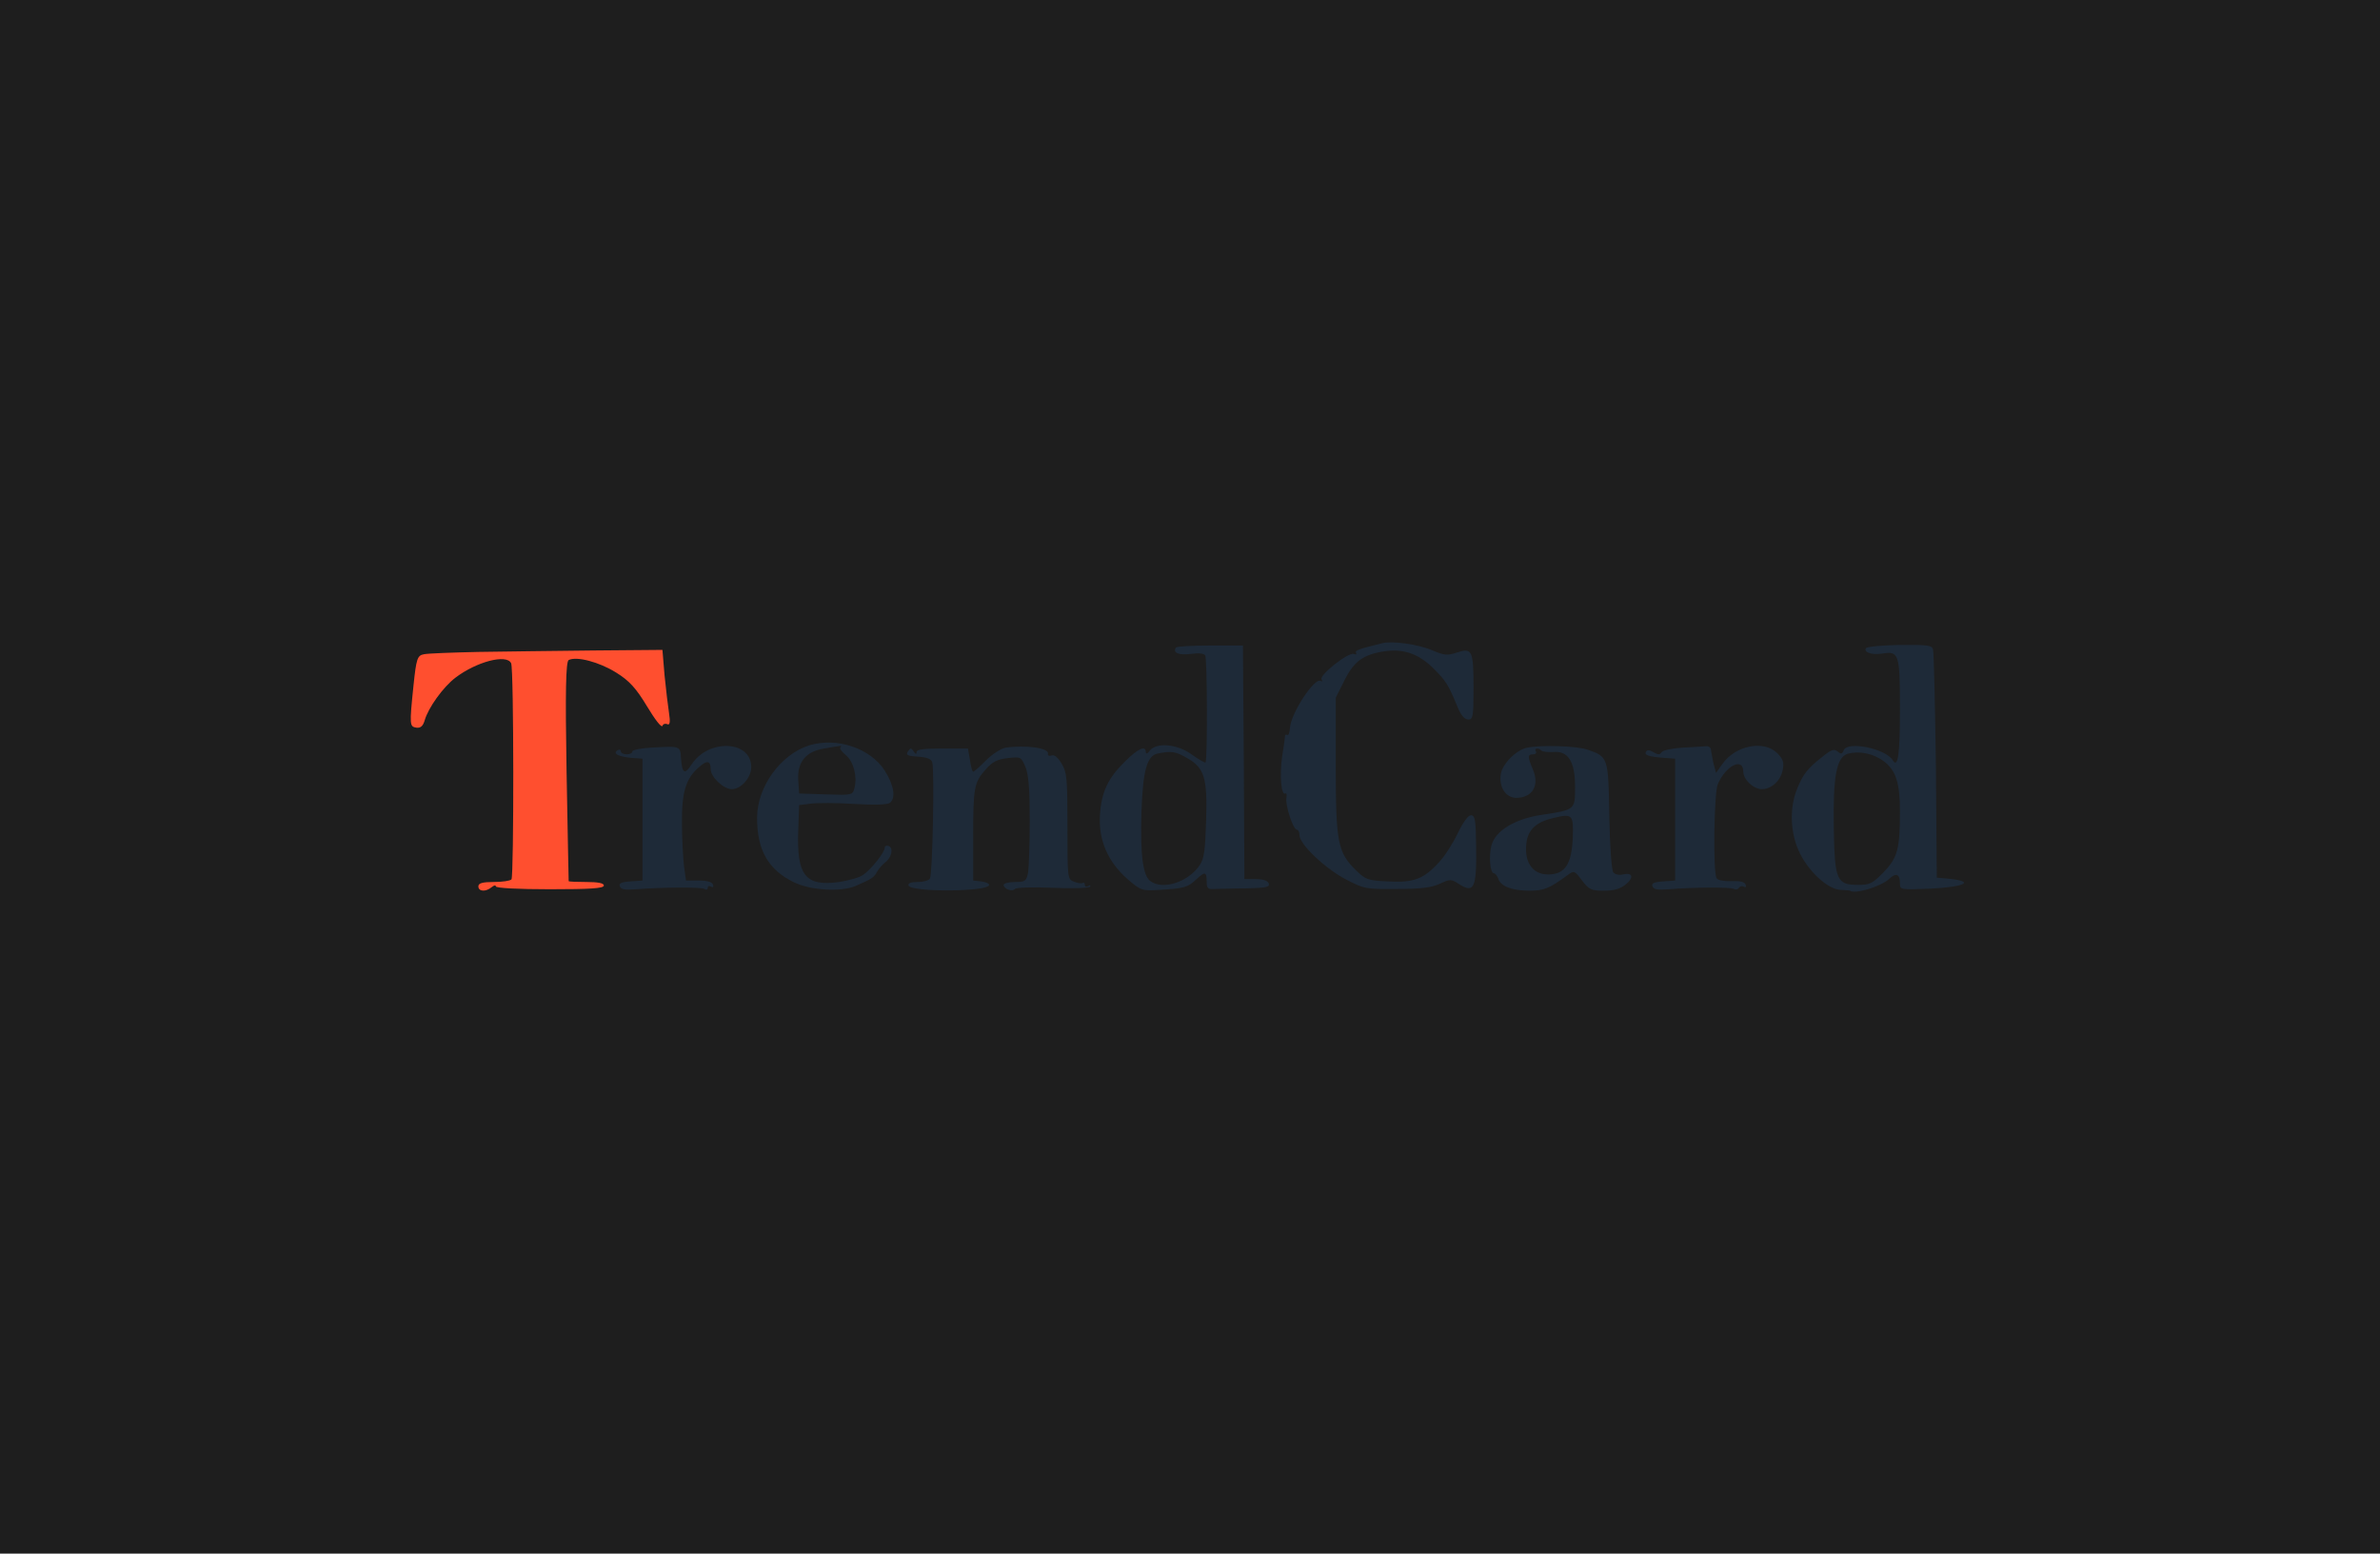 <svg width="1094" height="714" viewBox="0 0 1094 714" fill="none" xmlns="http://www.w3.org/2000/svg">
<rect width="1094" height="714" fill="#1E1E1E"/>
<path d="M635.333 295.6C624.533 298.267 622.667 298.933 623.333 300C623.733 300.8 623.333 300.933 622.267 300.533C619.867 299.6 606.267 310.267 607.467 312.267C608 313.067 607.867 313.333 607.067 312.933C604.267 311.2 593.467 327.6 592.933 334.533C592.8 336.667 592.267 338.133 591.733 337.733C591.067 337.467 590.667 337.6 590.667 338.267C590.667 338.8 590.133 343.067 589.333 347.733C588.133 356.533 588.933 365.733 590.8 364.667C591.333 364.267 591.6 365.2 591.333 366.667C590.667 369.867 594.4 381.333 596.133 381.333C596.8 381.333 597.333 382.4 597.333 383.867C597.333 388 609.333 399.333 618.667 404.133C627.067 408.533 627.867 408.667 642.133 408.533C653.333 408.533 658.133 407.867 661.867 406.133C666.4 404 667.067 404 670 405.867C677.6 410.933 678.8 408.533 678.533 389.067C678.4 376.667 678 374.667 676.133 374.667C674.8 374.667 672.533 377.867 670 383.067C667.867 387.6 664 393.6 661.333 396.4C654.4 404 649.733 405.733 638 405.067C628.8 404.667 627.733 404.267 623.333 400C614.933 391.733 614 387.333 614 352V320.667L618 312.667C622.4 303.867 626.667 300.8 636.267 299.333C645.067 298 652 300.4 658.8 307.067C664.667 312.933 665.733 314.533 670 324.933C671.6 328.8 673.2 330.667 674.933 330.667C677.067 330.667 677.333 329.333 677.333 316.267C677.333 298.8 676.667 297.6 669.733 299.867C665.333 301.333 663.867 301.2 658.533 298.933C652.133 296.133 640 294.4 635.333 295.6Z" fill="#1E2A38"/>
<path d="M540.533 297.6C538.933 300 541.867 301.2 547.2 300.533C550.933 300 553.333 300.267 554 301.2C554.933 302.8 555.067 349.467 554.133 350.4C553.867 350.667 551.067 349.067 547.867 346.8C541.2 341.867 531.6 341.067 528.533 344.933C527.467 346.4 526.8 346.667 526.667 345.6C526.667 342.4 523.067 344 517.067 350C509.2 357.733 506.267 364 505.6 374.667C504.933 386.133 509.2 396 518.267 404C524.533 409.333 524.8 409.467 533.333 408.933C544.533 408.267 546 407.733 549.733 404.267C553.867 400.4 554.667 400.533 554.667 405.067C554.667 408.267 555.2 408.8 558.4 408.533C560.4 408.533 566.933 408.267 572.933 408.267C582.133 408 583.733 407.733 583.2 406C582.667 404.667 580.533 404 577.2 404H572L571.733 350.267L571.333 296.667H556.267C547.867 296.667 540.8 297.067 540.533 297.6ZM545.467 348.267C553.6 352.8 555.067 357.333 554.4 377.2C554 390.8 553.467 394.667 551.467 397.6C546.267 405.333 534.533 409.2 528.8 404.933C525.333 402.4 524.133 393.067 524.667 373.467C525.333 354 527.2 347.2 532.267 346.267C538.4 345.067 540.4 345.333 545.467 348.267Z" fill="#1E2A38"/>
<path d="M857.733 297.867C856.533 299.733 860.267 301.067 864.933 300.4C872.933 299.067 873.333 300.267 873.333 326.133C873.333 347.067 872.4 353.333 870 349.333C866.667 344 849.2 340.4 847.467 344.8C846.8 346.533 846.267 346.667 844.667 345.333C843.067 344 841.733 344.533 837.733 347.733C830.8 353.2 828.8 355.733 826 362.667C822.4 371.6 822.933 383.2 827.333 392.133C831.733 400.933 840.133 408.533 845.867 408.933C848.133 409.067 850.133 409.2 850.4 409.333C852.533 411.067 864.667 407.467 868.4 403.867C871.6 400.933 873.333 401.733 873.333 405.867C873.333 408.933 873.467 408.933 887.067 408.4C903.867 407.6 908.4 404.933 894.8 403.733L890.267 403.333L889.867 352C889.467 323.733 888.933 299.6 888.533 298.4C888 296.533 885.867 296.267 873.2 296.4C865.067 296.533 858.133 297.2 857.733 297.867ZM866.133 350C871.467 354.133 873.333 359.867 873.333 372.8C873.333 390.133 872.267 394.133 865.867 400.8C860.8 406 859.467 406.667 854.267 406.667C844.267 406.667 843.333 404.667 842.933 380.8C842.533 356.8 844.133 348 849.333 346.4C854.667 344.933 861.2 346.267 866.133 350Z" fill="#1E2A38"/>
<path d="M219.886 299.6C208.027 299.867 196.649 300.267 194.886 300.667C191.841 301.2 191.361 302.667 190.079 314.933C188.156 333.467 188.316 333.867 191.361 334.4C193.284 334.667 194.405 333.733 195.207 331.067C196.809 325.333 203.7 315.733 209.309 311.467C218.924 304.133 232.867 300.4 234.95 304.8C236.232 307.6 236.232 402.4 235.11 404.133C234.469 404.8 230.943 405.333 226.937 405.333C221.809 405.333 219.886 405.867 219.886 407.333C219.886 409.733 223.251 410 225.976 407.733C227.097 406.8 227.899 406.667 227.899 407.333C227.899 408.133 238.155 408.667 252.738 408.667C271.488 408.667 277.578 408.267 277.578 406.933C277.578 405.867 274.853 405.333 269.565 405.333C265.238 405.333 261.552 405.2 261.392 404.933C261.392 404.8 260.911 382.133 260.43 354.533C259.789 317.467 260.11 304.133 261.392 303.333C265.078 301.467 275.494 304.267 283.186 309.067C289.276 312.8 292.481 316.4 297.449 324.667C300.975 330.533 304.02 334.533 304.5 333.6C304.821 332.667 305.782 332.4 306.744 332.8C307.866 333.467 308.186 331.733 307.545 327.867C307.064 324.667 306.103 316.8 305.462 310.267L304.5 298.667L272.93 298.933C255.623 299.067 231.745 299.467 219.886 299.6Z" fill="#FF4F2F"/>
<path d="M372 342.533C358.8 346.667 348 361.6 348 375.867C348 390.8 353.2 399.733 364.933 405.467C372.667 409.2 386.533 410 393.2 407.2C400.8 403.867 401.733 403.333 403.2 400.533C404 399.2 405.6 397.333 406.8 396.4C409.867 394.133 410.8 389.733 408.533 388.8C407.467 388.4 406.667 388.8 406.667 389.6C406.667 391.733 400.267 399.733 396.667 402.133C394.933 403.333 390 404.667 385.733 405.333C370.133 407.467 366.133 402.4 366.933 381.333L367.333 370L372.667 369.333C375.6 368.933 384.667 368.933 392.667 369.467C401.733 370 408 369.867 409.067 368.933C411.867 366.8 410.933 360.8 406.667 354.133C400.133 343.867 384.667 338.667 372 342.533ZM386.267 343.467C385.867 344 386.933 345.467 388.667 346.933C392.267 349.733 394.133 356.667 392.8 362C391.867 365.467 391.867 365.467 379.6 365.067L367.333 364.667L366.933 358.533C366.4 350.267 370.4 345.333 378.8 344C387.2 342.533 387.2 342.533 386.267 343.467Z" fill="#1E2A38"/>
<path d="M299.067 343.6C294.4 343.867 290.667 344.667 290.667 345.333C290.667 346.133 289.467 346.667 288 346.667C286.533 346.667 285.333 346 285.333 345.2C285.333 344.533 284.667 344.267 283.867 344.8C281.467 346.267 284.267 347.733 290 348.267L295.333 348.667V376.667V404.667L289.733 405.067C285.6 405.333 284.267 406 284.933 407.333C285.467 408.8 287.333 409.067 292.4 408.667C304.267 407.733 322.267 407.6 323.867 408.533C324.667 409.067 325.333 408.8 325.333 408C325.333 407.2 326 406.933 326.8 407.467C327.733 408 328.133 407.6 327.733 406.533C327.333 405.333 325.067 404.667 321.2 404.667H315.333L314.4 398C314 394.267 313.467 385.467 313.467 378.4C313.333 364.133 315.2 357.733 321.333 352.533C325.067 349.2 326.667 349.6 326.667 353.467C326.667 357.067 332.533 362.667 336.4 362.667C340.667 362.667 345.333 357.333 345.333 352.533C345.333 340.267 325.733 339.333 317.867 351.333C314.8 356.133 313.6 355.467 313.067 348.933C312.667 342.667 313.067 342.8 299.067 343.6Z" fill="#1E2A38"/>
<path d="M462.267 343.6C460.133 344 456.133 346.533 453.2 349.467C450.4 352.267 447.733 354.667 447.333 354.667C446.933 354.667 446.267 352.267 445.867 349.333L444.933 344H433.2C424.533 344 421.333 344.4 421.333 345.6C421.333 346.8 420.8 346.667 420 345.333C418.8 343.6 418.533 343.6 417.333 345.333C416.267 346.933 417.067 347.467 422 347.733C426.133 348 428.133 348.8 428.533 350.4C429.6 353.733 428.667 401.867 427.467 403.733C426.933 404.667 424.4 405.333 421.867 405.333C418.667 405.333 417.333 405.867 417.6 406.933C418.667 410.133 454.667 409.867 454.667 406.667C454.667 406 453.067 405.333 451.067 405.067L447.333 404.667V384.667C447.333 361.867 447.733 359.6 453.2 353.467C456.267 350 458.533 348.933 463.2 348.4C469.2 347.733 469.333 347.733 471.333 352.4C472.8 356 473.333 362.4 473.333 377.067C473.333 388 472.933 398.933 472.533 401.2C471.733 404.933 471.2 405.333 466.533 405.333C463.6 405.333 461.333 406 461.333 406.667C461.333 408.533 465.333 410 466.533 408.533C466.933 407.867 474.8 407.6 483.733 408C492.933 408.4 500.533 408.133 501.067 407.467C501.467 406.8 501.067 406.667 500.267 407.2C499.333 407.733 498.667 407.467 498.667 406.667C498.667 405.867 498.267 405.467 497.733 405.733C497.067 406.133 495.333 405.867 493.733 405.2C490.667 404.133 490.667 403.733 490.667 379.733C490.667 357.6 490.4 354.933 488 350.933C486.267 348 484.533 346.667 483.333 347.2C482.267 347.6 481.467 347.2 481.733 346.4C482.267 343.733 471.6 342.267 462.267 343.6Z" fill="#1E2A38"/>
<path d="M702 343.6C697.067 344.533 690.533 351.067 689.867 355.733C688.933 361.733 692.133 366.667 697.067 366.667C704.4 366.533 707.733 361.067 704.667 353.733C702.133 347.733 702.133 346.667 704.8 346.667C705.867 346.667 706.4 346 706 345.333C705.067 343.867 707.067 343.467 708.533 344.933C709.067 345.467 711.467 345.733 713.867 345.6C720.8 344.933 724 349.867 724 361.6C724 372.267 724.133 372.133 708.267 374.533C696.267 376.4 687.467 381.733 685.6 388.4C684.267 393.2 684.933 401.333 686.667 401.333C687.333 401.333 688.133 402.4 688.667 403.733C689.733 407.333 695.067 409.333 703.067 409.333C709.733 409.333 712.267 408.267 720.8 402C723.467 400 723.867 400.133 727.2 404.667C730.4 408.8 731.467 409.333 737.2 409.333C741.733 409.333 744.667 408.533 747.2 406.533C751.2 403.333 750.533 400.8 746 401.867C744.267 402.267 742.4 401.867 741.6 400.933C740.8 400 740 389.333 739.733 375.067C739.333 348 739.2 347.733 729.733 344.533C725.067 342.8 708.133 342.267 702 343.6ZM722.933 385.333C722.4 397.2 719.333 401.867 711.6 401.867C704 401.867 700.133 395.467 701.867 386C702.933 380.933 706.667 377.6 713.733 376C722.933 373.733 723.333 374.267 722.933 385.333Z" fill="#1E2A38"/>
<path d="M773.333 343.6C768.667 343.867 764.267 344.8 763.733 345.733C762.933 346.933 762.133 346.933 760.133 345.733C758.4 344.667 757.2 344.533 756.667 345.333C755.6 347.067 757.867 347.733 764.667 348.267L770 348.667V376.667V404.667L764.4 405.067C760.267 405.333 758.933 406 759.6 407.333C760.133 408.8 762 409.067 767.067 408.667C778.667 407.733 795.6 407.6 797.067 408.533C797.867 408.933 798.8 408.8 799.333 408C799.867 407.2 800.8 407.067 801.6 407.467C802.4 408 802.8 407.6 802.4 406.533C801.867 405.2 799.867 404.8 795.867 404.933C792.533 405.067 789.6 404.533 789.067 403.6C787.333 400.933 787.867 364.533 789.6 360.4C793.333 351.733 801.333 347.867 801.333 354.667C801.333 358.267 806 362.667 809.867 362.667C814.267 362.667 818.533 358.8 819.467 353.733C820.133 350.267 819.6 348.8 816.933 346.133C810.8 340 797.733 342.533 791.733 351.067L788.8 355.2L787.6 350.667C787.067 348.133 786.533 345.2 786.4 344.267C786.267 343.467 785.333 342.8 784.133 342.933C782.933 343.067 778.133 343.333 773.333 343.6Z" fill="#1E2A38"/>
</svg>
